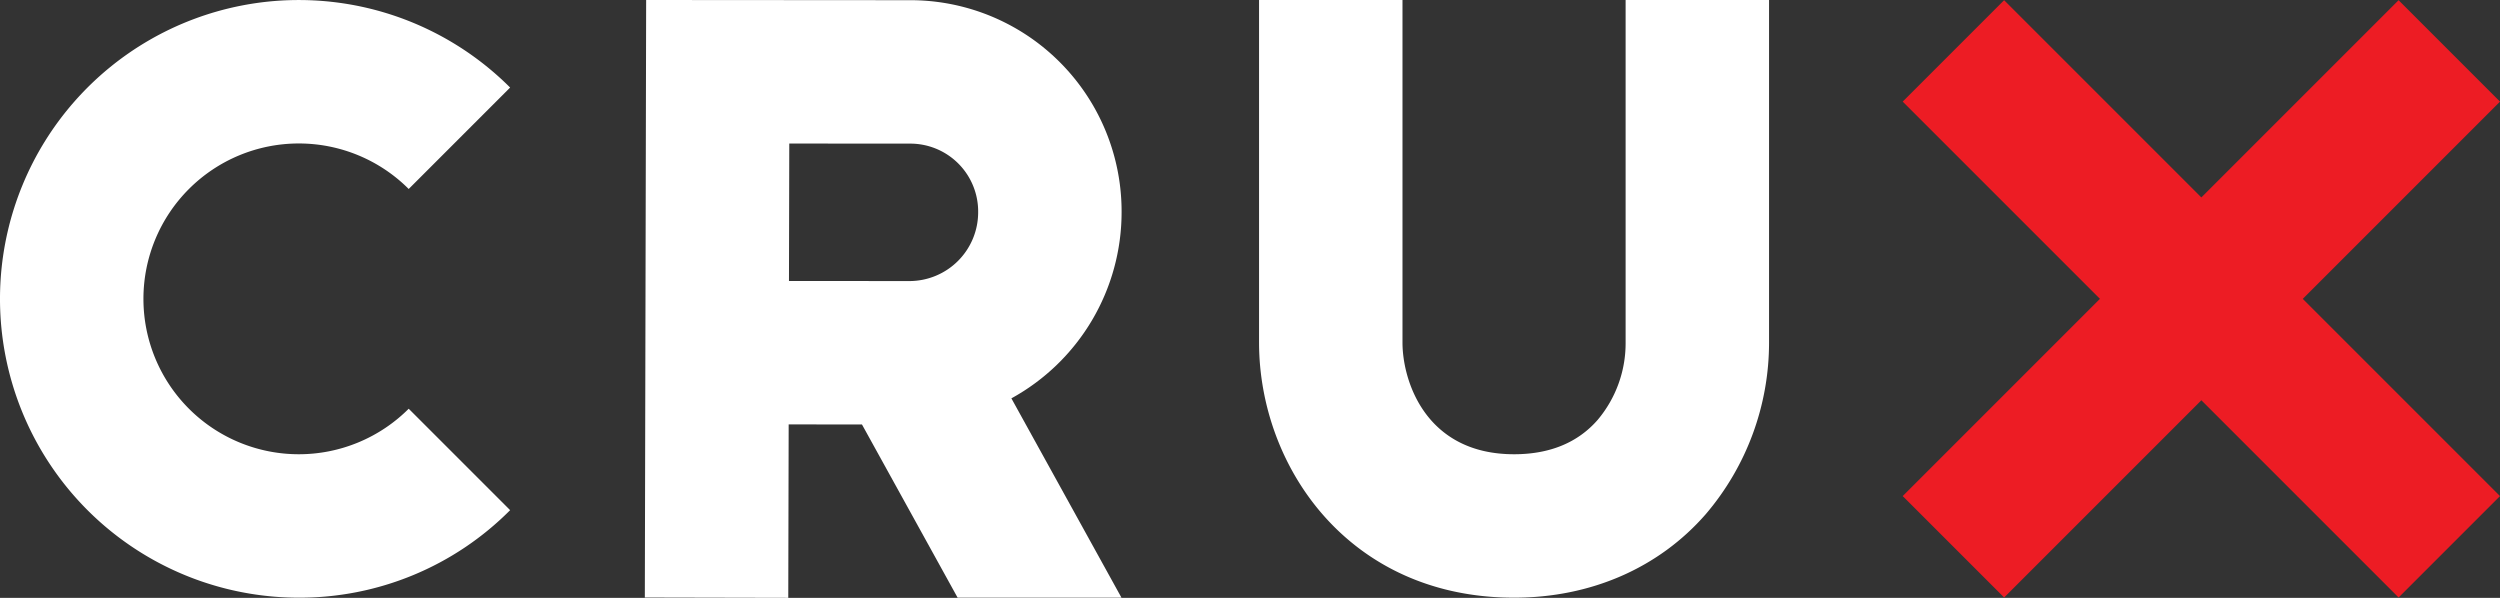 <svg xmlns="http://www.w3.org/2000/svg" viewBox="0 0 627.456 150.047">
  <rect x="0" y="0" width="627.456" height="150.047" fill="#333333" stroke="none"/>
  <title>logo-white</title>
  <g>
    <path d="M245,345a75,75,0,1,1,53.033-128.033l-25.456,25.456a39,39,0,1,0,0,55.154l25.456,25.456A74.51,74.51,0,0,1,245,345Z" transform="translate(-170 -194.992)" style="fill: #fff"/>
    <path d="M451.5,248.252a53.024,53.024,0,0,0-53.208-53.212l-66.12-.048-.33,149.968,36,.079.1-43.527,18.395.013L410.346,345h41.123v-.006L423.84,294.972A53.33,53.33,0,0,0,451.5,248.252Zm-83.407-17.234,30.186.022A17.034,17.034,0,0,1,415.5,248.252a17.268,17.268,0,0,1-17.208,17.282l-30.275-.022Z" transform="translate(-170 -194.992)" style="fill: #fff"/>
    <path d="M550,345c-41.569,0-64-33-64-64.042V195h36v85.958c0,9.7,5.852,28.042,28,28.042,8.944,0,16.01-2.908,21-8.642a29.849,29.849,0,0,0,7-19.4V195h36v85.958a66.325,66.325,0,0,1-15.845,43.036C586.365,337.54,569.263,345,550,345Z" transform="translate(-170 -194.992)" style="fill: #fff"/>
  </g>
  <g>
    <rect x="704.5" y="181.996" width="36" height="176.007" transform="translate(-149.303 394.974) rotate(-45)" style="fill: #ed1c24"/>
    <rect x="634.496" y="252" width="176.007" height="36" transform="translate(-149.303 394.974) rotate(-45)" style="fill: #ed1c24"/>
  </g>
</svg>
